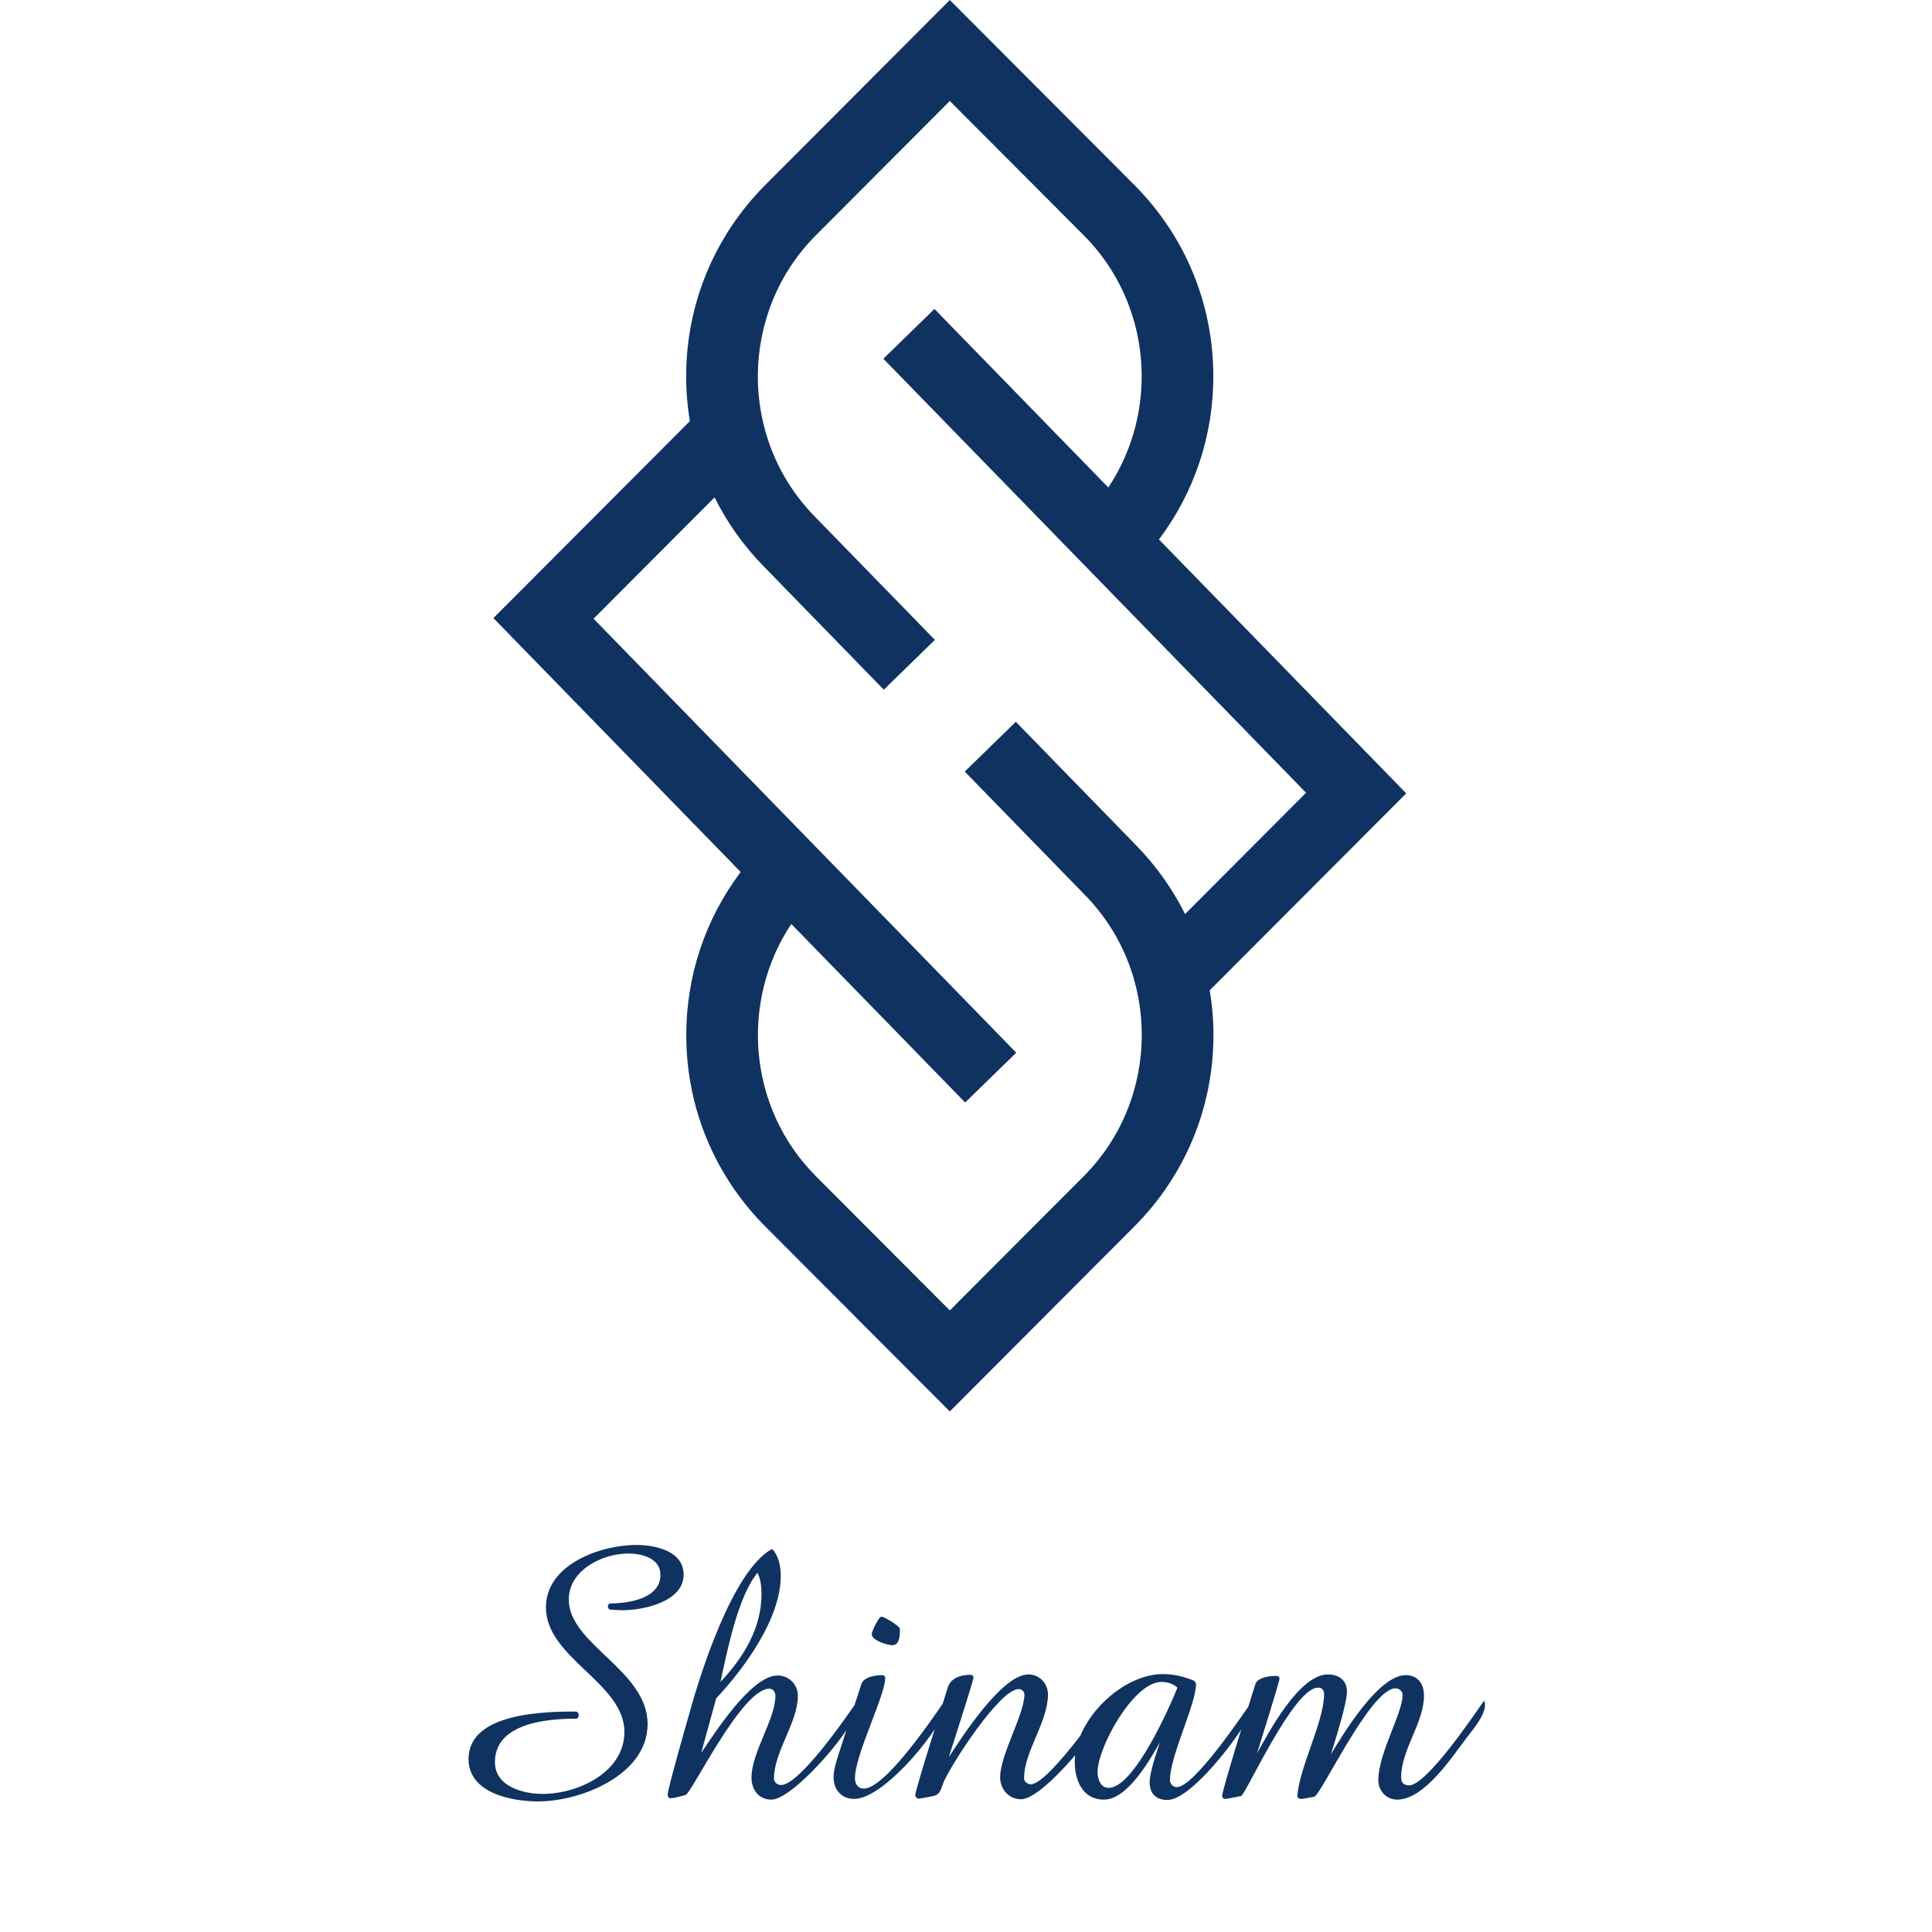 <svg width="24" height="24" viewBox="0 0 350 650" fill="none" xmlns="http://www.w3.org/2000/svg">
<path d="M214.609 395.715L169.553 440.884L124.496 395.715C101.648 372.811 98.861 336.982 116.221 310.856L174.716 370.918L191.909 354.174L49.697 208.152L90.405 167.343C94.577 175.702 100.041 183.462 106.737 190.336L147.34 232.027L164.533 215.282L123.931 173.591C98.423 147.402 98.677 105.036 124.496 79.153L169.553 33.984L214.609 79.153C237.456 102.056 240.243 137.885 222.881 164.011L164.389 103.951L147.196 120.696L289.408 266.717L248.7 307.525C244.529 299.168 239.065 291.41 232.368 284.532L191.765 242.842L174.573 259.586L215.176 301.277C240.683 327.467 240.428 369.832 214.609 395.715ZM323.105 266.919L239.912 181.495C251.868 165.616 258.315 146.362 258.212 126.164C258.091 102 248.64 79.286 231.601 62.204L169.553 0L107.504 62.204C90.464 79.287 80.999 101.984 80.855 126.112C80.823 131.382 81.263 136.582 82.104 141.682L16 207.949L99.192 293.371C87.235 309.251 80.789 328.507 80.892 348.703C81.013 372.868 90.465 395.583 107.504 412.666L169.553 474.868L231.601 412.666C248.641 395.582 258.107 372.886 258.251 348.756C258.283 343.487 257.843 338.287 257.001 333.187L323.105 266.919Z" fill="#103260"/>
<path d="M79.995 529.745C79.995 521.705 70.275 519.785 64.035 519.785C52.155 519.785 33.675 526.265 33.675 540.785C33.675 557.825 60.075 566.225 60.075 582.665C60.075 596.345 44.355 603.545 32.595 603.545C25.995 603.545 16.515 601.025 16.515 592.865C16.515 579.545 34.395 578.225 44.115 578.225L44.715 577.505L44.595 576.305L43.875 575.825C33.435 575.825 7.635 576.185 7.635 591.785C7.635 603.305 22.155 606.065 31.035 606.065C45.435 606.065 67.875 597.185 67.875 580.025C67.875 561.905 41.355 553.265 41.355 538.145C41.355 528.185 52.755 522.665 61.395 522.665C65.955 522.665 72.195 524.225 72.195 529.865C72.195 538.025 61.035 539.465 55.035 539.465L54.555 540.065V541.025L55.155 541.505C56.595 541.625 57.915 541.745 59.355 541.745C66.315 541.745 79.995 538.985 79.995 529.745ZM138.475 574.385C138.475 573.785 138.355 573.185 138.235 572.585C135.115 577.145 119.035 600.545 112.795 600.545C111.595 600.545 110.395 599.705 110.395 598.385C110.395 589.265 118.435 579.545 118.435 570.545C118.435 566.705 115.435 563.705 111.595 563.705C102.715 563.705 90.235 583.385 85.915 589.745L90.955 571.385C100.315 561.425 112.675 544.625 112.675 530.225C112.675 527.105 112.075 523.865 110.035 521.345L109.555 521.225C96.355 528.785 85.555 563.225 81.835 576.785C80.875 580.145 74.635 601.865 74.635 603.785C74.635 604.385 74.875 604.985 75.595 604.985C77.035 604.985 79.195 604.265 80.635 603.905C82.675 603.425 99.475 568.145 108.835 568.145C110.155 568.145 110.875 569.345 110.875 570.545C110.875 578.345 102.835 589.625 102.835 598.025C102.835 602.105 105.235 605.465 109.555 605.465C116.995 605.465 138.475 580.385 138.475 574.385ZM106.195 536.345C106.195 547.865 100.075 557.705 92.395 565.865C94.555 555.905 98.275 536.945 104.875 529.145C105.955 531.425 106.195 533.945 106.195 536.345ZM152.761 548.105C152.761 547.025 147.481 543.905 146.521 543.905C145.681 543.905 143.281 548.825 143.281 549.785C143.281 551.945 148.561 553.505 150.241 553.505C152.761 553.505 152.761 549.905 152.761 548.105ZM168.481 573.185C168.481 572.705 168.361 572.105 168.241 571.625C164.521 577.025 147.961 601.745 140.641 601.745C138.601 601.745 137.641 600.185 137.641 598.265C137.641 590.345 147.841 570.425 147.841 564.425C147.841 564.065 147.361 563.585 147.001 563.585C144.721 563.585 140.641 564.065 139.801 566.585L132.121 590.225C131.401 592.625 130.441 595.385 130.441 597.905C130.441 602.105 133.081 605.225 137.401 605.225C147.961 605.225 168.481 579.425 168.481 573.185ZM222.49 573.665C222.49 573.185 222.25 572.705 222.13 572.225C219.13 576.425 202.33 600.305 196.81 600.305C195.73 600.305 194.53 599.465 194.53 598.265C194.53 589.265 202.57 579.425 202.57 570.065C202.57 566.345 199.69 563.345 195.97 563.345C187.09 563.345 173.41 584.705 169.21 591.185C170.05 588.425 177.49 565.625 177.49 564.425C177.49 563.825 177.13 563.465 176.53 563.465C173.29 563.465 169.81 564.545 168.85 567.785C167.65 571.865 157.93 601.985 157.93 604.025C157.93 604.505 158.41 604.985 158.89 605.105C159.49 605.225 163.09 604.385 163.93 604.265C166.45 603.785 166.57 601.745 167.41 599.705C170.17 593.345 186.37 568.265 192.73 568.265C193.69 568.265 194.65 568.985 194.65 570.065C194.65 576.785 186.49 590.345 186.49 597.905C186.49 601.985 189.37 605.345 193.57 605.345C201.13 605.345 222.49 579.065 222.49 573.665ZM271.705 573.905C271.705 573.305 271.585 572.705 271.345 572.225C268.225 576.665 251.785 601.265 245.905 601.265C244.585 601.265 243.625 600.065 243.625 598.865C243.625 590.705 252.385 573.425 252.385 566.585V566.345L251.785 565.505C248.425 564.065 244.825 563.225 241.225 563.225C227.305 563.225 211.585 578.825 211.585 592.745C211.585 598.985 214.225 605.465 221.425 605.465C229.345 605.465 236.905 592.025 240.265 586.145C239.185 589.265 236.785 596.345 236.785 599.585C236.785 603.425 238.945 605.585 242.785 605.585C251.785 605.585 271.705 577.985 271.705 573.905ZM246.145 567.785C243.625 574.025 231.625 601.505 222.985 601.505C220.225 601.505 219.265 598.505 219.265 596.225C219.265 587.825 231.385 565.865 240.745 565.865C242.665 565.865 244.705 566.465 246.145 567.785ZM349.603 573.665C349.603 573.185 349.483 572.585 349.363 572.105C346.123 576.665 330.043 600.665 324.043 600.665C322.243 600.665 321.403 599.705 321.403 597.905C321.403 588.665 329.083 579.665 329.083 570.425C329.083 566.585 327.043 563.585 322.963 563.585C313.723 563.585 301.843 583.505 297.763 590.225C299.083 585.785 303.163 573.425 303.163 568.985C303.163 565.265 300.283 563.345 296.803 563.345C287.083 563.345 276.883 582.785 272.923 589.865C273.643 587.465 280.483 565.745 280.483 564.785C280.483 564.185 280.003 563.825 279.403 563.825C277.243 563.825 273.043 564.305 272.323 566.705C271.003 570.905 261.163 602.225 261.163 604.265C261.163 604.625 261.523 605.105 261.883 605.225C262.483 605.345 266.683 604.385 267.523 604.265C269.083 603.905 285.163 567.785 293.443 567.785C294.763 567.785 295.483 568.625 295.483 569.945C295.483 579.305 286.843 595.145 286.483 604.625L287.323 605.225C288.043 605.345 291.283 604.625 292.123 604.505C294.403 604.145 311.083 568.025 319.483 568.025C320.803 568.025 321.883 568.985 321.883 570.305C321.883 576.425 313.723 589.865 313.723 598.865C313.723 602.465 316.363 605.465 320.083 605.465C329.203 605.465 338.563 591.065 343.483 584.585C345.523 581.945 349.603 577.145 349.603 573.665Z" fill="#103260"/>
</svg>
